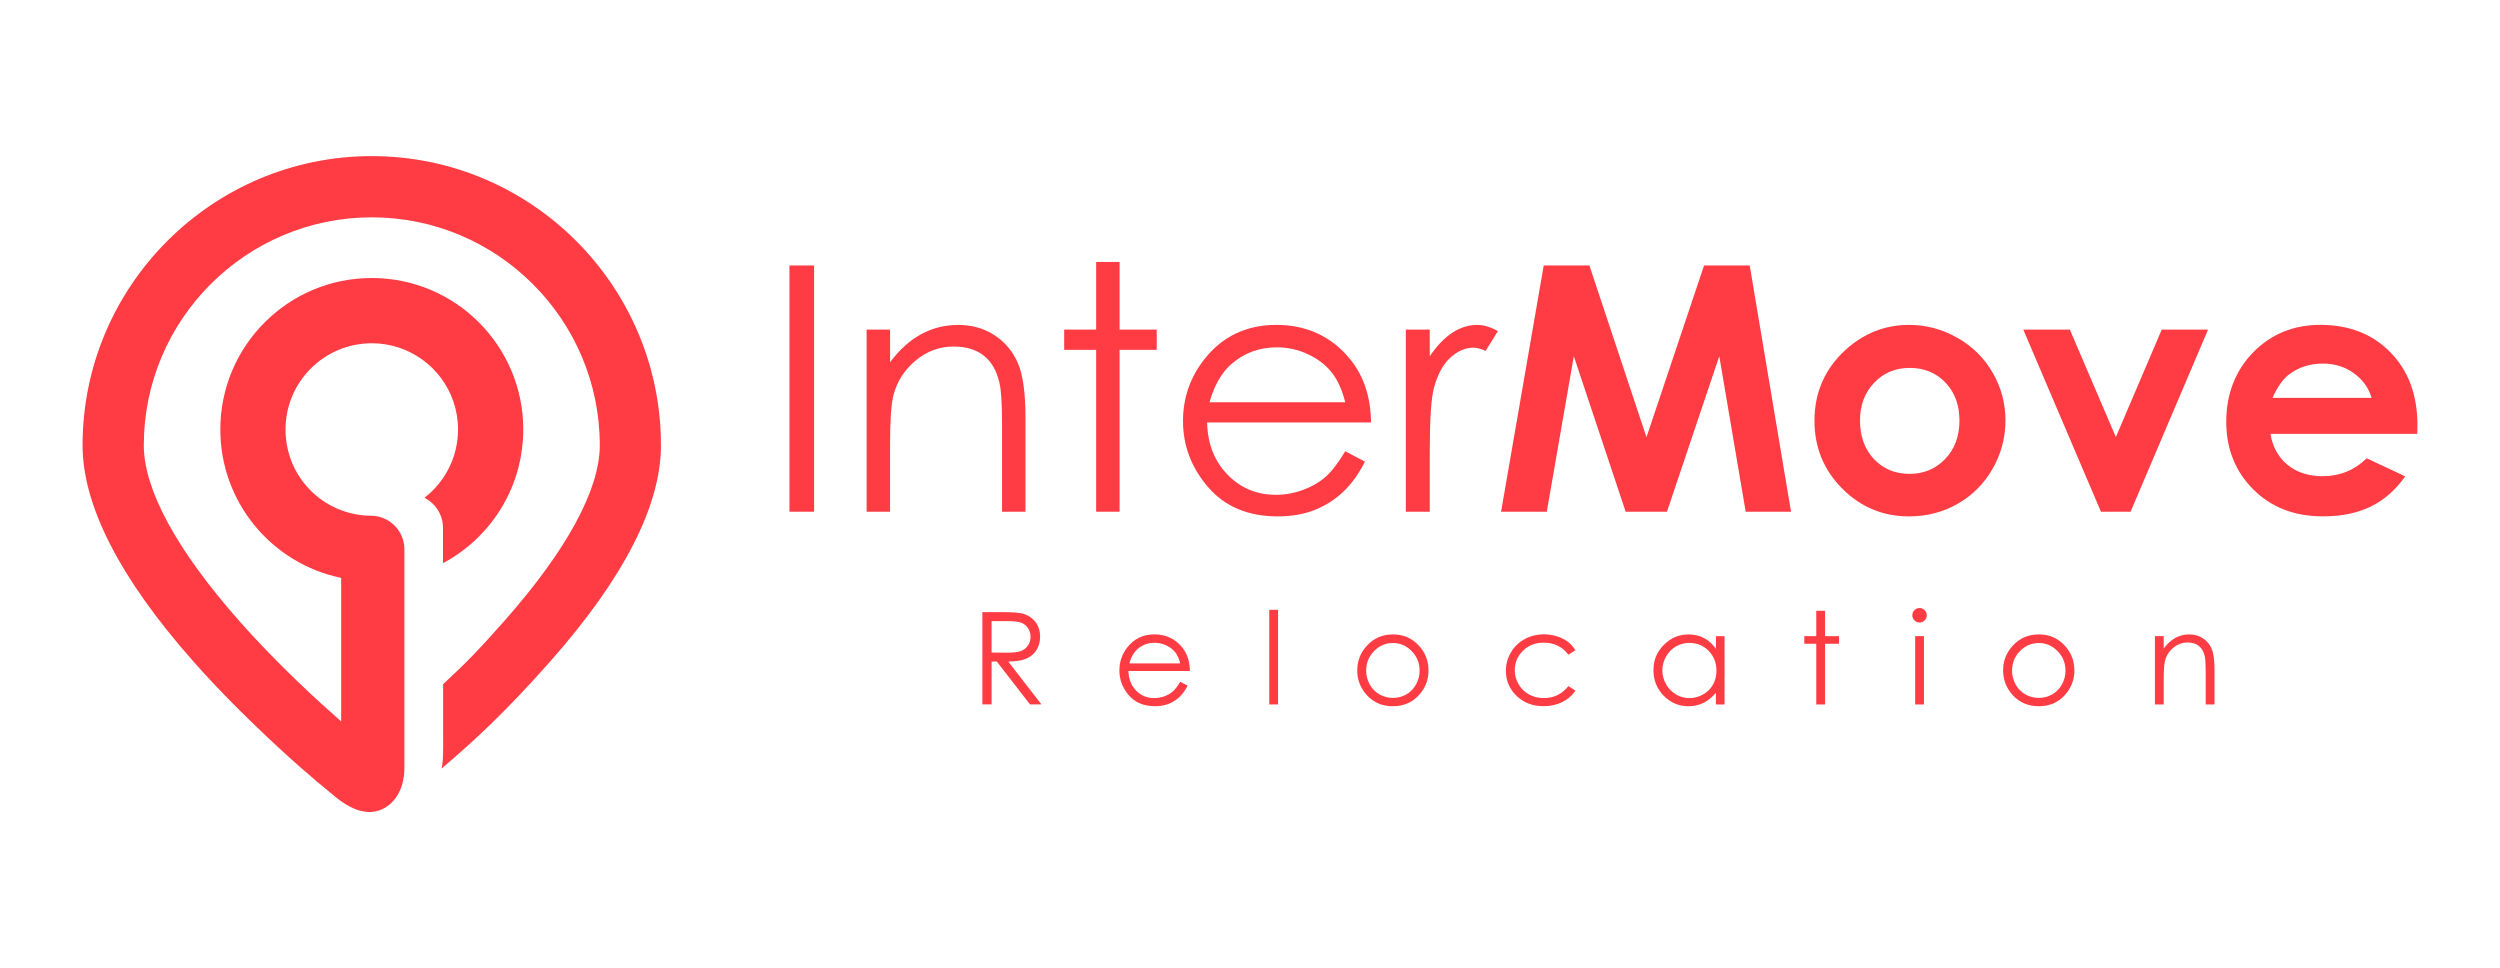 <?xml version="1.0" encoding="UTF-8"?>
<svg id="Layer_1" data-name="Layer 1" xmlns="http://www.w3.org/2000/svg" viewBox="0 0 1080 418.24">
  <defs>
    <style>
      .cls-1 {
        fill: #ff3b43;
      }
    </style>
  </defs>
  <g>
    <path class="cls-1" d="M341.05,114.68h10.63v106.38h-10.63V114.68Z"/>
    <path class="cls-1" d="M374.39,142.38h10.12v14.1c4.05-5.4,8.53-9.44,13.45-12.11,4.92-2.68,10.27-4.01,16.05-4.01s11.1,1.5,15.66,4.48c4.56,2.99,7.92,7.01,10.09,12.08,2.17,5.06,3.25,12.94,3.25,23.65v40.5h-10.12v-37.53c0-9.06-.38-15.11-1.13-18.15-1.17-5.21-3.42-9.12-6.75-11.75-3.33-2.63-7.67-3.94-13.02-3.94-6.12,0-11.61,2.02-16.46,6.07-4.85,4.05-8.04,9.06-9.58,15.04-.97,3.91-1.45,11.04-1.45,21.41v28.85h-10.12v-78.68Z"/>
    <path class="cls-1" d="M473.54,113.16h10.12v29.22h16.05v8.75h-16.05v69.93h-10.12v-69.93h-13.81v-8.75h13.81v-29.22Z"/>
    <path class="cls-1" d="M581.14,194.95l8.53,4.48c-2.8,5.5-6.03,9.93-9.7,13.31-3.67,3.38-7.79,5.94-12.38,7.7-4.59,1.76-9.77,2.64-15.56,2.64-12.84,0-22.87-4.21-30.11-12.62-7.24-8.41-10.86-17.92-10.86-28.53,0-9.98,3.06-18.87,9.19-26.68,7.77-9.93,18.17-14.9,31.2-14.9s24.13,5.09,32.14,15.26c5.69,7.18,8.59,16.15,8.69,26.9h-70.8c.19,9.14,3.11,16.63,8.76,22.48,5.65,5.84,12.62,8.77,20.93,8.77,4.01,0,7.9-.7,11.69-2.09,3.79-1.39,7.01-3.24,9.67-5.55,2.65-2.31,5.53-6.03,8.62-11.17Zm0-21.19c-1.35-5.4-3.32-9.71-5.9-12.94-2.58-3.23-6-5.83-10.24-7.81-4.25-1.98-8.71-2.96-13.39-2.96-7.72,0-14.36,2.48-19.91,7.45-4.06,3.62-7.12,9.04-9.2,16.27h58.65Z"/>
    <path class="cls-1" d="M607.32,142.38h10.34v11.5c3.08-4.53,6.34-7.92,9.76-10.16,3.42-2.24,6.99-3.36,10.7-3.36,2.8,0,5.79,.89,8.97,2.68l-5.28,8.53c-2.12-.91-3.91-1.37-5.35-1.37-3.38,0-6.63,1.39-9.76,4.16-3.13,2.77-5.52,7.08-7.16,12.91-1.25,4.48-1.88,13.55-1.88,27.19v26.61h-10.34v-78.68Z"/>
    <path class="cls-1" d="M666.89,114.68h19.73l24.66,74.2,24.88-74.2h19.72l17.84,106.38h-19.58l-11.41-67.18-22.6,67.18h-17.84l-22.4-67.18-11.68,67.18h-19.74l18.42-106.38Z"/>
    <path class="cls-1" d="M824.63,140.35c7.42,0,14.4,1.86,20.94,5.57,6.53,3.71,11.63,8.75,15.29,15.11,3.66,6.36,5.5,13.23,5.5,20.61s-1.84,14.37-5.53,20.83c-3.69,6.46-8.71,11.51-15.08,15.15s-13.38,5.46-21.04,5.46c-11.28,0-20.91-4.01-28.89-12.04-7.98-8.03-11.97-17.78-11.97-29.25,0-12.29,4.51-22.54,13.52-30.73,7.91-7.13,16.99-10.7,27.26-10.7Zm.33,18.59c-6.13,0-11.24,2.13-15.32,6.4-4.08,4.27-6.12,9.73-6.12,16.38s2.02,12.39,6.05,16.63c4.03,4.24,9.14,6.36,15.32,6.36s11.32-2.14,15.43-6.44c4.1-4.29,6.16-9.81,6.16-16.56s-2.02-12.23-6.05-16.45c-4.03-4.22-9.19-6.33-15.47-6.33Z"/>
    <path class="cls-1" d="M874.06,142.38h20.11l19.88,46.43,19.83-46.43h20.01l-33.48,78.68h-12.8l-33.55-78.68Z"/>
    <path class="cls-1" d="M1044.26,187.43h-63.42c.91,5.59,3.36,10.04,7.34,13.34,3.98,3.3,9.05,4.95,15.22,4.95,7.38,0,13.71-2.58,19.02-7.74l16.63,7.81c-4.15,5.88-9.11,10.23-14.9,13.05-5.79,2.82-12.66,4.23-20.61,4.23-12.34,0-22.39-3.89-30.16-11.68-7.76-7.78-11.64-17.54-11.64-29.25s3.87-21.97,11.61-29.9c7.74-7.93,17.44-11.9,29.11-11.9,12.39,0,22.47,3.97,30.23,11.9,7.76,7.93,11.64,18.4,11.64,31.42l-.07,3.76Zm-19.74-15.55c-1.3-4.39-3.88-7.95-7.72-10.7-3.84-2.75-8.29-4.12-13.36-4.12-5.51,0-10.33,1.54-14.49,4.63-2.61,1.93-5.02,5.33-7.24,10.2h42.81Z"/>
    <g>
      <path class="cls-1" d="M424.38,264.43h7.95c4.43,0,7.43,.18,9,.54,2.37,.54,4.29,1.71,5.78,3.49,1.48,1.78,2.22,3.98,2.22,6.58,0,2.17-.51,4.08-1.53,5.73-1.02,1.65-2.48,2.89-4.38,3.73-1.9,.84-4.52,1.27-7.86,1.29l14.35,18.52h-4.93l-14.35-18.52h-2.25v18.52h-3.99v-39.89Zm3.99,3.91v13.56l6.87,.06c2.66,0,4.63-.25,5.91-.76,1.28-.51,2.27-1.32,2.99-2.43s1.07-2.35,1.07-3.73-.36-2.55-1.09-3.65c-.72-1.09-1.68-1.87-2.85-2.35-1.18-.47-3.13-.71-5.87-.71h-7.04Z"/>
      <path class="cls-1" d="M509.86,294.53l3.2,1.68c-1.05,2.06-2.26,3.73-3.64,4.99-1.37,1.27-2.92,2.23-4.64,2.89-1.72,.66-3.67,.99-5.84,.99-4.81,0-8.58-1.58-11.29-4.73-2.71-3.15-4.07-6.72-4.07-10.7,0-3.74,1.15-7.08,3.45-10.01,2.91-3.72,6.81-5.59,11.7-5.59s9.05,1.91,12.05,5.72c2.14,2.69,3.22,6.06,3.26,10.09h-26.55c.07,3.43,1.17,6.24,3.28,8.43,2.12,2.19,4.73,3.29,7.85,3.29,1.5,0,2.96-.26,4.39-.78,1.42-.52,2.63-1.22,3.62-2.08,1-.86,2.07-2.26,3.23-4.19Zm0-7.95c-.51-2.02-1.24-3.64-2.21-4.85-.97-1.21-2.25-2.19-3.84-2.93-1.59-.74-3.27-1.11-5.02-1.11-2.9,0-5.39,.93-7.47,2.79-1.52,1.36-2.67,3.39-3.45,6.1h21.99Z"/>
      <path class="cls-1" d="M548.32,263.43h3.8v40.89h-3.8v-40.89Z"/>
      <path class="cls-1" d="M601.74,274.06c4.55,0,8.31,1.65,11.3,4.94,2.72,3,4.08,6.55,4.08,10.66s-1.44,7.73-4.31,10.81c-2.87,3.08-6.56,4.62-11.07,4.62s-8.23-1.54-11.1-4.62c-2.87-3.08-4.31-6.68-4.31-10.81s1.36-7.63,4.08-10.63c2.99-3.31,6.76-4.96,11.33-4.96Zm-.01,3.72c-3.16,0-5.87,1.17-8.14,3.5-2.27,2.33-3.4,5.15-3.4,8.46,0,2.13,.52,4.12,1.55,5.97,1.03,1.84,2.43,3.27,4.19,4.27,1.76,1,3.69,1.51,5.8,1.51s4.04-.5,5.8-1.51c1.76-1,3.16-2.43,4.19-4.27s1.55-3.83,1.55-5.97c0-3.31-1.14-6.13-3.42-8.46-2.28-2.33-4.98-3.5-8.12-3.5Z"/>
      <path class="cls-1" d="M680.55,280.94l-3.01,1.87c-2.6-3.45-6.15-5.18-10.64-5.18-3.59,0-6.58,1.16-8.95,3.47-2.37,2.31-3.56,5.12-3.56,8.42,0,2.15,.55,4.17,1.64,6.07,1.09,1.9,2.59,3.37,4.5,4.41,1.91,1.05,4.04,1.57,6.41,1.57,4.33,0,7.87-1.73,10.62-5.18l3.01,1.98c-1.41,2.12-3.3,3.77-5.68,4.94-2.38,1.17-5.08,1.76-8.12,1.76-4.66,0-8.53-1.48-11.61-4.45-3.07-2.96-4.61-6.57-4.61-10.82,0-2.86,.72-5.51,2.16-7.96,1.44-2.45,3.41-4.36,5.93-5.74,2.51-1.37,5.32-2.06,8.43-2.06,1.95,0,3.84,.3,5.65,.89s3.36,1.37,4.62,2.33c1.27,.96,2.34,2.18,3.23,3.66Z"/>
      <path class="cls-1" d="M745.01,274.82v29.51h-3.74v-5.07c-1.59,1.94-3.38,3.39-5.36,4.37-1.98,.98-4.14,1.46-6.49,1.46-4.18,0-7.74-1.51-10.7-4.54-2.96-3.03-4.43-6.71-4.43-11.05s1.49-7.88,4.47-10.9c2.98-3.02,6.57-4.53,10.77-4.53,2.42,0,4.61,.52,6.58,1.55,1.96,1.03,3.68,2.58,5.17,4.64v-5.42h3.74Zm-15.17,2.9c-2.11,0-4.06,.52-5.85,1.56-1.79,1.04-3.21,2.5-4.27,4.38-1.06,1.88-1.58,3.86-1.58,5.96s.53,4.06,1.6,5.96c1.06,1.9,2.5,3.37,4.29,4.43,1.8,1.06,3.72,1.58,5.78,1.58s4.05-.52,5.91-1.57c1.86-1.05,3.29-2.47,4.29-4.25,1-1.79,1.5-3.8,1.5-6.04,0-3.41-1.12-6.27-3.37-8.56s-5.02-3.44-8.3-3.44Z"/>
      <path class="cls-1" d="M784.63,263.86h3.8v10.96h6.02v3.28h-6.02v26.22h-3.8v-26.22h-5.18v-3.28h5.18v-10.96Z"/>
      <path class="cls-1" d="M829.23,262.67c.86,0,1.6,.31,2.21,.92,.61,.61,.92,1.36,.92,2.22s-.31,1.58-.92,2.2c-.61,.61-1.35,.92-2.21,.92s-1.58-.31-2.19-.92c-.61-.61-.92-1.35-.92-2.2s.31-1.61,.92-2.22c.61-.61,1.34-.92,2.19-.92Zm-1.88,12.15h3.8v29.51h-3.8v-29.51Z"/>
      <path class="cls-1" d="M880.76,274.06c4.55,0,8.31,1.65,11.3,4.94,2.72,3,4.08,6.55,4.08,10.66s-1.44,7.73-4.31,10.81c-2.87,3.08-6.56,4.62-11.07,4.62s-8.23-1.54-11.1-4.62c-2.87-3.08-4.31-6.68-4.31-10.81s1.36-7.63,4.08-10.63c2.99-3.31,6.76-4.96,11.33-4.96Zm-.01,3.72c-3.16,0-5.87,1.17-8.14,3.5-2.27,2.33-3.4,5.15-3.4,8.46,0,2.13,.52,4.12,1.55,5.97,1.03,1.84,2.43,3.27,4.19,4.27,1.76,1,3.69,1.51,5.8,1.51s4.04-.5,5.8-1.51c1.76-1,3.16-2.43,4.19-4.27s1.55-3.83,1.55-5.97c0-3.31-1.14-6.13-3.42-8.46-2.28-2.33-4.98-3.5-8.12-3.5Z"/>
      <path class="cls-1" d="M930.93,274.82h3.8v5.29c1.52-2.02,3.2-3.54,5.04-4.54s3.85-1.51,6.02-1.51,4.16,.56,5.87,1.68c1.71,1.12,2.97,2.63,3.78,4.53s1.22,4.85,1.22,8.87v15.19h-3.8v-14.07c0-3.4-.14-5.67-.42-6.81-.44-1.95-1.28-3.42-2.53-4.41-1.25-.99-2.87-1.48-4.88-1.48-2.3,0-4.35,.76-6.17,2.28-1.82,1.52-3.01,3.4-3.59,5.64-.36,1.46-.54,4.14-.54,8.03v10.82h-3.8v-29.51Z"/>
    </g>
  </g>
  <g>
    <path class="cls-1" d="M174.7,237.08v.5c0-.08,0-.17,0-.25s0-.17,0-.25Z"/>
    <path class="cls-1" d="M285.54,192.38c0,25.97-16.02,57.29-47.61,93.1-19.75,22.37-33.81,35.21-47.21,46.55,.9-3.04,.71-10.29,.71-13.72v-22.74c10.33-9.57,15.75-15.21,26.68-27.59,26.82-30.4,41-56.54,41-75.6,0-54.31-44.18-98.49-98.5-98.49s-98.49,44.18-98.49,98.49c0,19.07,14.18,45.2,41,75.6,.04,.05,.09,.1,.14,.16,2.07,2.35,4.18,4.67,6.3,6.95,6.44,6.95,13,13.53,19.26,19.56,6.67,6.39,13.01,12.14,18.56,17.02v-62.03c-29.8-6.12-52.2-32.49-52.2-64.1,0-36.14,29.29-65.44,65.43-65.44s65.44,29.3,65.44,65.44c0,5.53-.69,10.89-1.98,16.02-3.34,13.28-10.74,24.95-20.81,33.61-3.64,3.13-7.63,5.87-11.89,8.14v-15.26c0-5.68-3.26-10.6-8.01-12.99,3.09-2.39,5.8-5.26,8.01-8.48,4.1-5.99,6.5-13.23,6.5-21.03,0-4.26-.71-8.35-2.03-12.16,0,0,0-.01,0-.02-5.04-14.6-18.91-25.08-35.23-25.08-20.58,0-37.26,16.68-37.26,37.26s16.35,36.93,36.64,37.25c.2,0,.41,0,.62,0,.01,0,.03,0,.04,0,.85,.02,1.69,.12,2.5,.3,6.52,1.35,11.44,7.08,11.55,13.98v93.59c.39,13.61-7.77,20.12-15.05,20.13-7.72,.01-14.96-6.74-16.42-7.93-7-5.68-17.93-14.9-33.68-30.09-2.07-1.99-4.18-4.06-6.3-6.18-6.63-6.6-13.41-13.7-19.96-21.13-31.6-35.81-47.62-67.13-47.62-93.1,0-68.89,56.05-124.93,124.93-124.93s124.93,56.05,124.93,124.93Z"/>
  </g>
</svg>